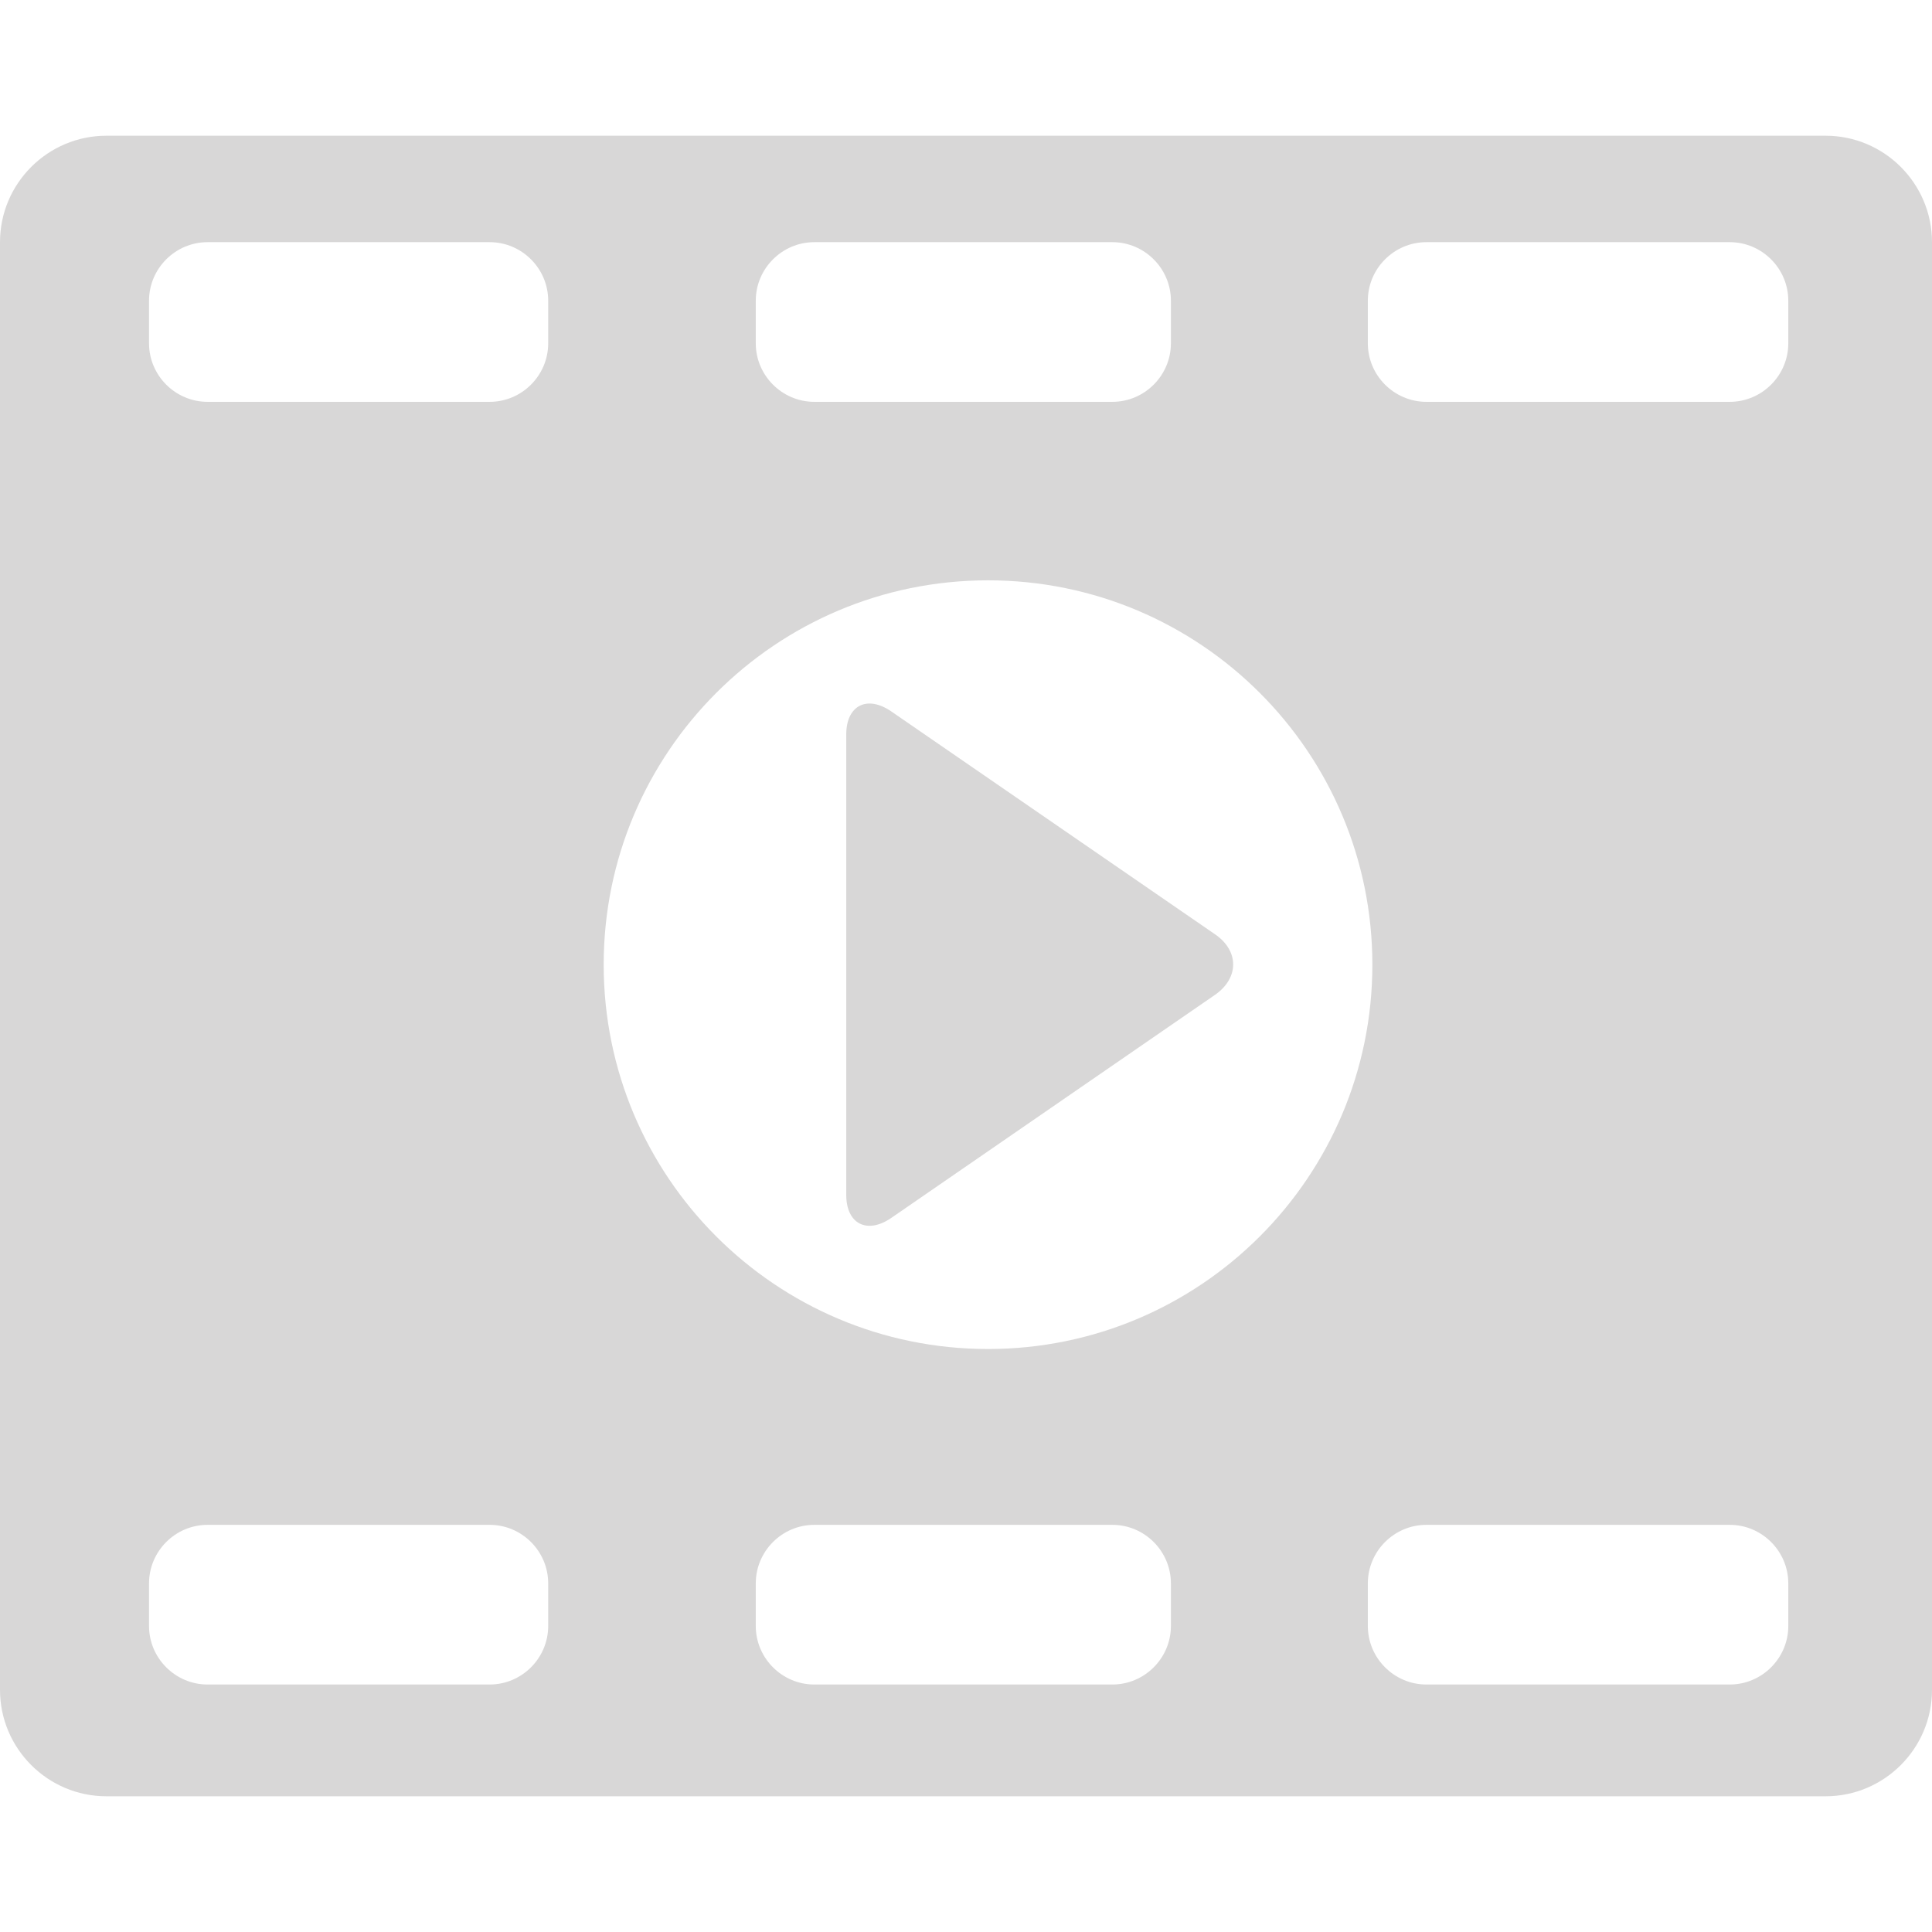 <?xml version="1.0"?>
<svg xmlns="http://www.w3.org/2000/svg" xmlns:xlink="http://www.w3.org/1999/xlink" version="1.1" id="Capa_1" x="0px" y="0px" viewBox="0 0 363 363" style="enable-background:new 0 0 363 363;" xml:space="preserve" width="512px" height="512px" class=""><g><g>
	<path d="M343,25.5H20c-11.028,0-20,8.972-20,20v272c0,11.028,8.972,20,20,20h323c11.028,0,20-8.972,20-20v-272   C363,34.472,354.028,25.5,343,25.5z M142,56.5c0-6.05,4.95-11,11-11h56c6.05,0,11,4.95,11,11v8c0,6.05-4.95,11-11,11h-56   c-6.05,0-11-4.95-11-11V56.5z M103,305.5c0,6.05-4.95,11-11,11H39c-6.05,0-11-4.95-11-11v-8c0-6.05,4.95-11,11-11h53   c6.05,0,11,4.95,11,11V305.5z M103,64.5c0,6.05-4.95,11-11,11H39c-6.05,0-11-4.95-11-11v-8c0-6.05,4.95-11,11-11h53   c6.05,0,11,4.95,11,11V64.5z M220,305.5c0,6.05-4.95,11-11,11h-56c-6.05,0-11-4.95-11-11v-8c0-6.05,4.95-11,11-11h56   c6.05,0,11,4.95,11,11V305.5z M185.638,253.464c-39.883,0-72.214-32.331-72.214-72.214s32.331-72.214,72.214-72.214   c39.883,0,72.214,32.331,72.214,72.214S225.521,253.464,185.638,253.464z M336,305.5c0,6.05-4.95,11-11,11h-57   c-6.05,0-11-4.95-11-11v-8c0-6.05,4.95-11,11-11h57c6.05,0,11,4.95,11,11V305.5z M336,64.5c0,6.05-4.95,11-11,11h-57   c-6.05,0-11-4.95-11-11v-8c0-6.05,4.95-11,11-11h57c6.05,0,11,4.95,11,11V64.5z" data-original="#000000" class="active-path" data-old_color="#000000" fill="#D8D7D7"/>
	<path d="M228.331,175.572l-60.854-41.893C162.95,130.555,159,132.5,159,138v86.5c0,5.5,3.95,7.445,8.477,4.322l60.793-41.893   C232.797,183.805,232.859,178.695,228.331,175.572z" data-original="#000000" class="active-path" data-old_color="#000000" fill="#D8D7D7"/>
</g></g> </svg>
